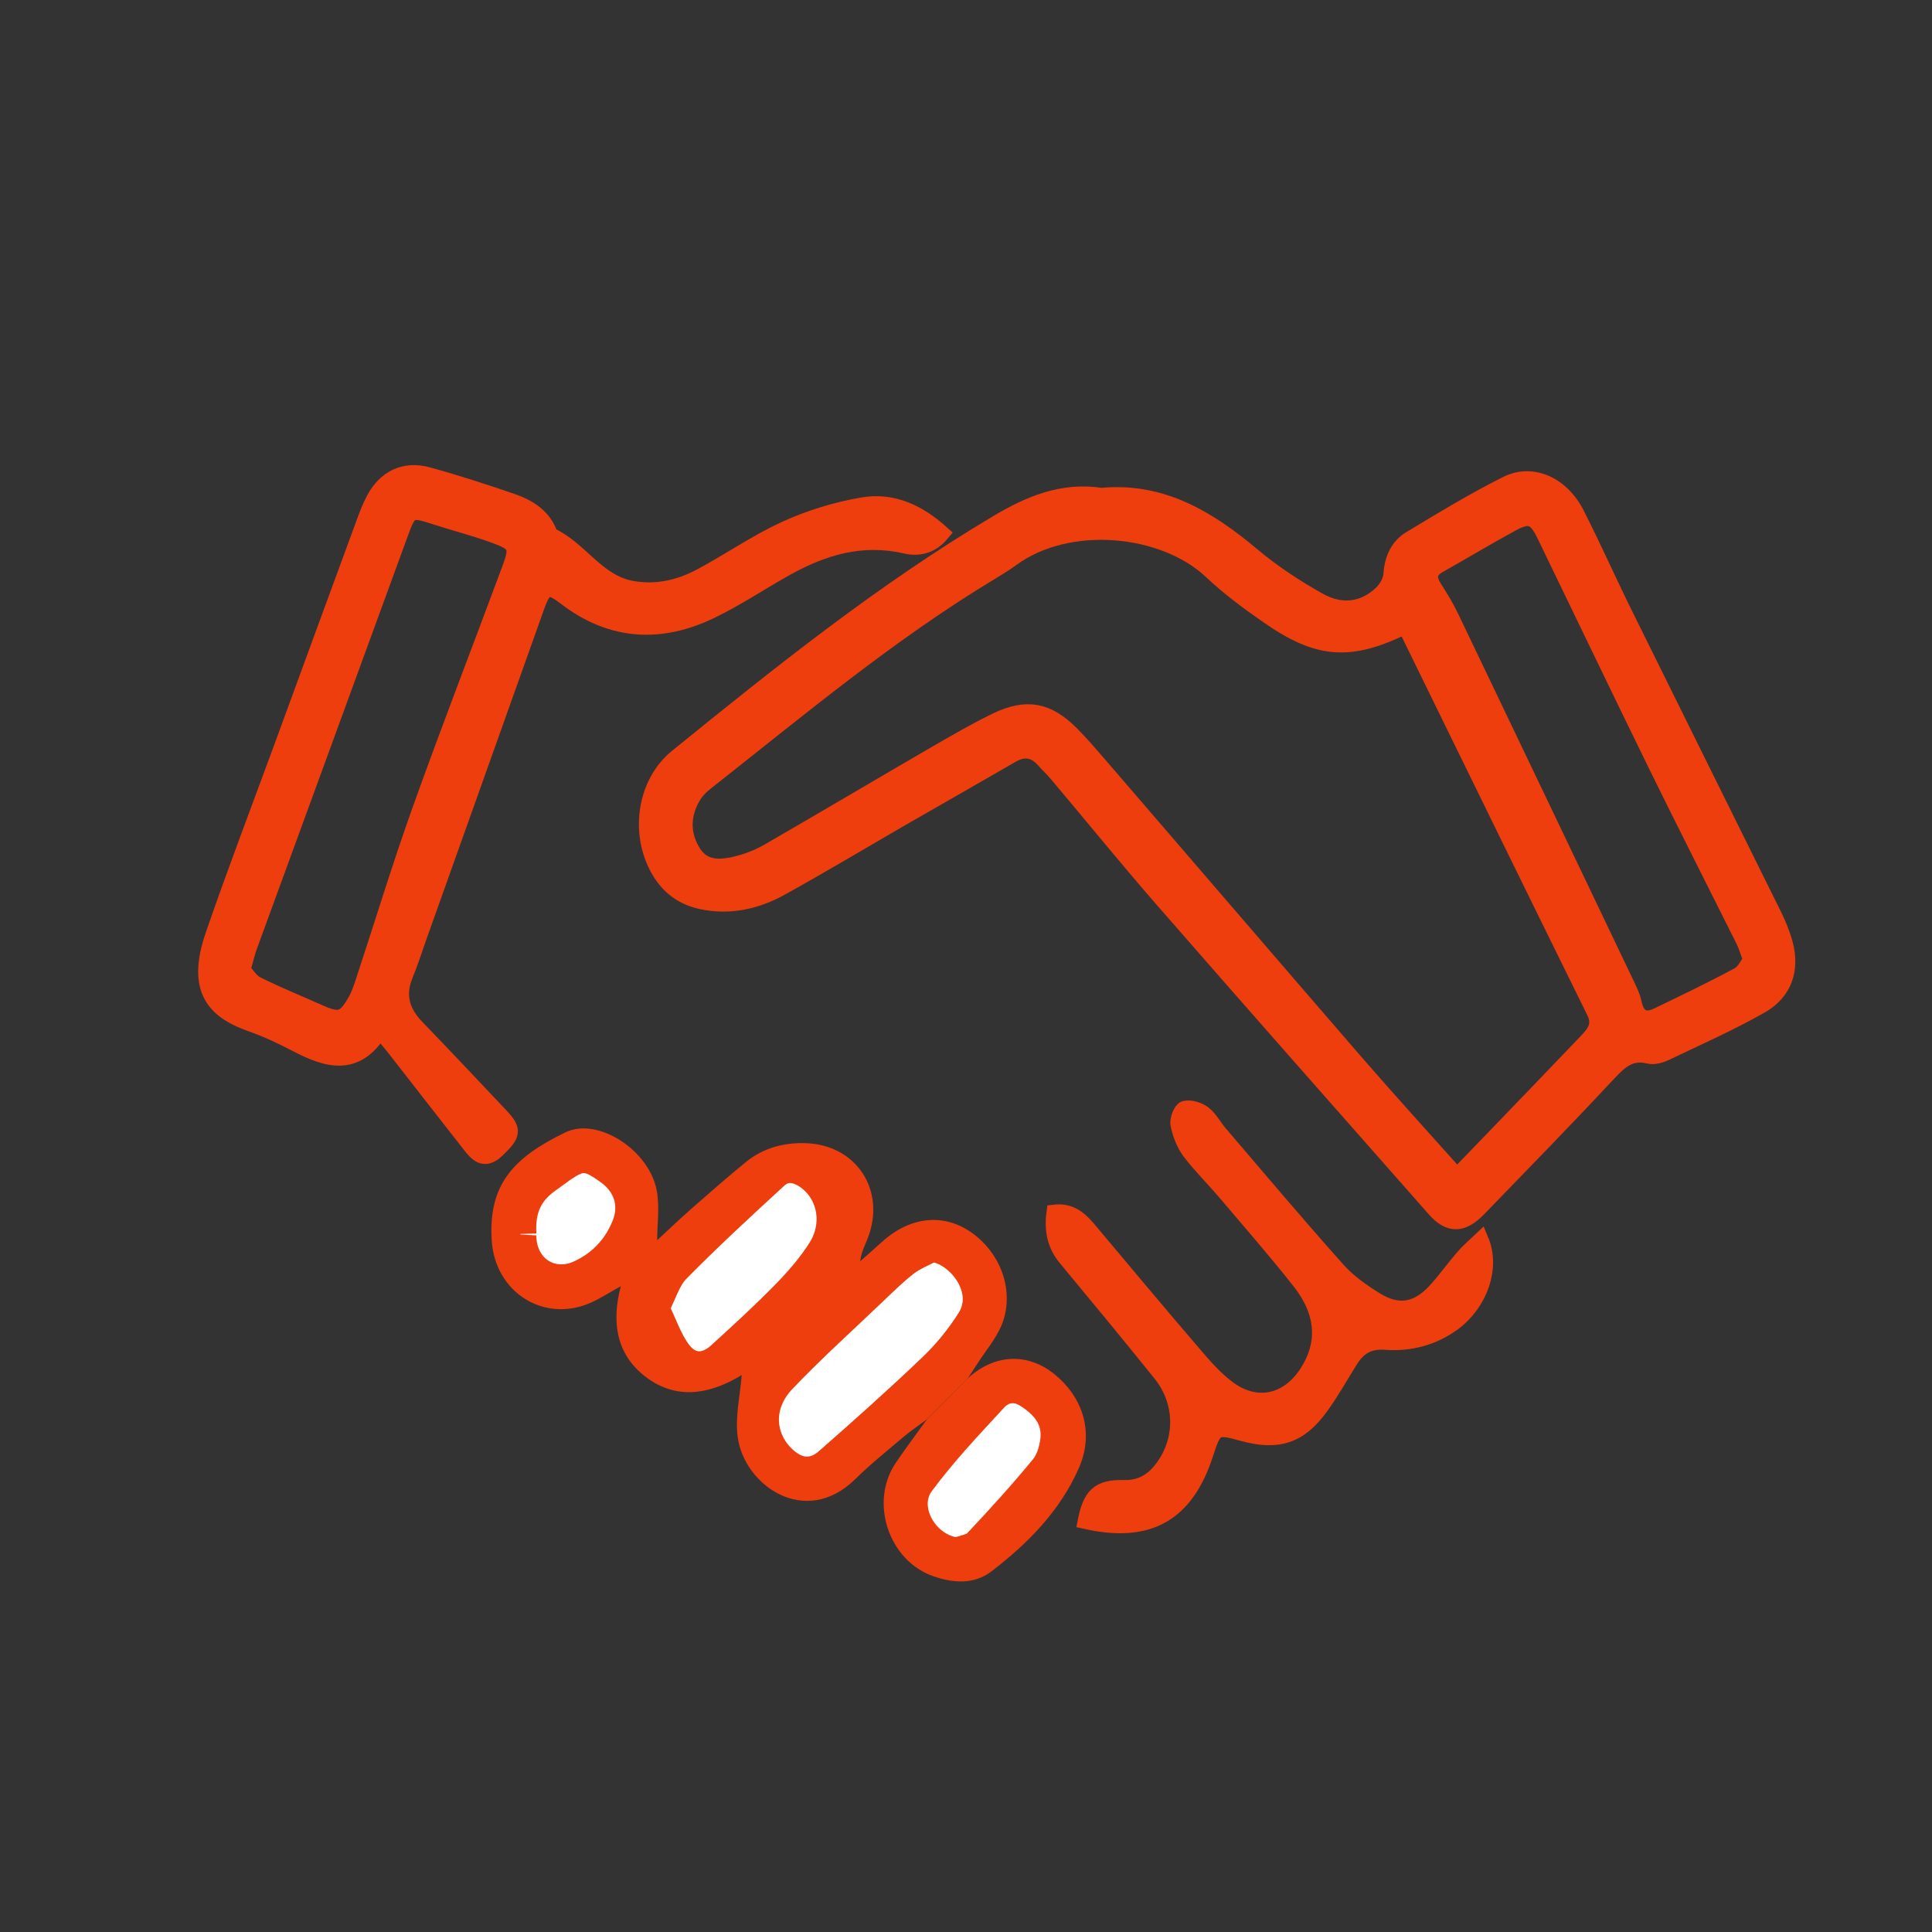 <?xml version="1.0" encoding="utf-8"?>
<!-- Generator: Adobe Illustrator 16.0.0, SVG Export Plug-In . SVG Version: 6.00 Build 0)  -->
<!DOCTYPE svg PUBLIC "-//W3C//DTD SVG 1.1//EN" "http://www.w3.org/Graphics/SVG/1.1/DTD/svg11.dtd">
<svg version="1.1" id="Слой_1" xmlns="http://www.w3.org/2000/svg" xmlns:xlink="http://www.w3.org/1999/xlink" x="0px" y="0px"
	 width="30px" height="30px" viewBox="0 0 30 30" enable-background="new 0 0 30 30" xml:space="preserve">
<rect x="0" y="0" width="30" height="30" fill="#333333" stroke="none"/>
<path fill="#EE3E0E" d="M14.392,22.04c-0.116,0.087-0.237,0.168-0.349,0.261c-0.258,0.219-0.522,0.43-0.763,0.667
	c-0.777,0.763-1.721,0.095-1.824-0.647c-0.045-0.317,0.038-0.653,0.061-0.969c-0.426,0.258-0.945,0.412-1.449,0.059
	c-0.494-0.35-0.58-0.865-0.428-1.439c-0.166,0.092-0.311,0.186-0.466,0.256C8.447,20.55,7.69,20.068,7.636,19.27
	c-0.06-0.884,0.348-1.301,1.142-1.686c0.506-0.245,1.301,0.277,1.419,0.898c0.048,0.25,0.008,0.517,0.008,0.776
	c0.164-0.151,0.344-0.325,0.531-0.489c0.278-0.244,0.558-0.49,0.845-0.724c0.266-0.217,0.583-0.304,0.922-0.294
	c0.793,0.021,1.259,0.73,0.972,1.475c-0.044,0.112-0.102,0.219-0.118,0.359c0.111-0.1,0.224-0.197,0.334-0.297
	c0.439-0.4,0.962-0.455,1.396-0.148c0.476,0.336,0.679,0.953,0.455,1.461c-0.088,0.199-0.236,0.373-0.356,0.56
	c-0.054,0.082-0.106,0.164-0.16,0.243C14.814,21.617,14.603,21.828,14.392,22.04 M14.46,19.346
	c-0.142,0.075-0.295,0.135-0.421,0.231c-0.182,0.141-0.347,0.305-0.514,0.464c-0.471,0.449-0.955,0.886-1.404,1.357
	c-0.374,0.393-0.357,0.916-0.011,1.266c0.242,0.242,0.521,0.275,0.769,0.059c0.551-0.483,1.099-0.974,1.629-1.479
	c0.224-0.216,0.424-0.464,0.59-0.726C15.425,19.998,14.894,19.364,14.46,19.346 M10.138,20.314c0.124,0.252,0.206,0.506,0.357,0.709
	c0.201,0.27,0.479,0.271,0.726,0.045c0.339-0.313,0.682-0.623,1.003-0.954c0.206-0.21,0.403-0.438,0.561-0.688
	c0.253-0.4,0.166-0.892-0.168-1.162c-0.208-0.17-0.43-0.199-0.604-0.039c-0.522,0.479-1.043,0.957-1.538,1.465
	C10.324,19.842,10.259,20.081,10.138,20.314 M8.079,19.154c0-0.01-0.004,0.049,0.001,0.104c0.043,0.495,0.495,0.763,0.941,0.556
	c0.345-0.16,0.586-0.422,0.726-0.771c0.131-0.331,0.029-0.661-0.259-0.875c-0.364-0.27-0.483-0.27-0.853,0.005
	c-0.06,0.044-0.12,0.086-0.18,0.13C8.192,18.498,8.055,18.755,8.079,19.154"/>
<path fill="#EE3E0E" d="M14.393,22.04c0.21-0.212,0.421-0.423,0.632-0.636c0.473-0.428,0.981-0.353,1.325-0.084
	c0.479,0.375,0.641,0.938,0.402,1.477c-0.294,0.667-0.792,1.17-1.359,1.605c-0.27,0.205-0.594,0.181-0.899,0.074
	c-0.694-0.24-0.996-1.146-0.588-1.756C14.061,22.489,14.23,22.268,14.393,22.04 M14.865,24.125c0.11-0.044,0.252-0.059,0.326-0.137
	c0.36-0.381,0.713-0.771,1.045-1.174c0.098-0.119,0.15-0.297,0.168-0.455c0.037-0.342-0.159-0.575-0.432-0.745
	c-0.2-0.126-0.414-0.093-0.564,0.073c-0.395,0.429-0.798,0.854-1.143,1.321C13.96,23.427,14.333,24.074,14.865,24.125"/>
<path fill="#EE3E0E" d="M22.993,19.261c0.177,0.423-0.013,0.968-0.425,1.277c-0.313,0.231-0.68,0.325-1.049,0.297
	c-0.281-0.021-0.435,0.089-0.564,0.298c-0.148,0.238-0.285,0.483-0.449,0.709c-0.326,0.453-0.666,0.561-1.208,0.411
	c-0.418-0.116-0.446-0.101-0.579,0.313c-0.303,0.942-0.883,1.271-1.859,1.052c0.078-0.396,0.207-0.521,0.59-0.511
	c0.268,0.006,0.455-0.107,0.607-0.313c0.327-0.439,0.319-1.031-0.033-1.467c-0.486-0.604-0.979-1.2-1.474-1.797
	c-0.169-0.205-0.211-0.436-0.175-0.7c0.232-0.028,0.38,0.092,0.512,0.246c0.545,0.649,1.09,1.302,1.643,1.946
	c0.16,0.188,0.324,0.377,0.519,0.526c0.444,0.345,0.949,0.24,1.252-0.233c0.291-0.452,0.265-0.935-0.116-1.418
	c-0.373-0.474-0.77-0.926-1.158-1.385c-0.183-0.214-0.383-0.412-0.553-0.635c-0.086-0.119-0.145-0.271-0.174-0.418
	c-0.016-0.076,0.047-0.229,0.098-0.24c0.088-0.021,0.215,0.019,0.289,0.076c0.102,0.079,0.162,0.205,0.25,0.305
	c0.604,0.707,1.205,1.42,1.826,2.115c0.165,0.188,0.381,0.34,0.596,0.473c0.352,0.219,0.648,0.166,0.931-0.139
	c0.155-0.17,0.289-0.359,0.44-0.533C22.805,19.428,22.898,19.352,22.993,19.261"/>
<path fill="none" stroke="#EE3E0E" stroke-width="0.25" stroke-miterlimit="10" d="M22.993,19.261
	c0.177,0.423-0.013,0.968-0.425,1.277c-0.313,0.231-0.68,0.325-1.049,0.297c-0.281-0.021-0.435,0.089-0.564,0.298
	c-0.148,0.238-0.285,0.483-0.449,0.709c-0.326,0.453-0.666,0.561-1.208,0.411c-0.418-0.116-0.446-0.101-0.579,0.313
	c-0.303,0.942-0.883,1.271-1.859,1.052c0.078-0.396,0.207-0.521,0.59-0.511c0.268,0.006,0.455-0.107,0.607-0.313
	c0.327-0.439,0.319-1.031-0.033-1.467c-0.486-0.604-0.979-1.2-1.474-1.797c-0.169-0.205-0.211-0.436-0.175-0.7
	c0.232-0.028,0.38,0.092,0.512,0.246c0.545,0.649,1.09,1.302,1.643,1.946c0.16,0.188,0.324,0.377,0.519,0.526
	c0.444,0.345,0.949,0.24,1.252-0.233c0.291-0.452,0.265-0.935-0.116-1.418c-0.373-0.474-0.77-0.926-1.158-1.385
	c-0.183-0.214-0.383-0.412-0.553-0.635c-0.086-0.119-0.145-0.271-0.174-0.418c-0.016-0.076,0.047-0.229,0.098-0.24
	c0.088-0.021,0.215,0.019,0.289,0.076c0.102,0.079,0.162,0.205,0.25,0.305c0.604,0.707,1.205,1.42,1.826,2.115
	c0.165,0.188,0.381,0.34,0.596,0.473c0.352,0.219,0.648,0.166,0.931-0.139c0.155-0.17,0.289-0.359,0.44-0.533
	C22.805,19.428,22.898,19.352,22.993,19.261z"/>
<path fill="#EE3E0E" d="M5.9,15.995c-0.369,0.606-0.824,0.462-1.301,0.212c-0.218-0.113-0.443-0.221-0.675-0.303
	c-0.566-0.196-0.913-0.506-0.609-1.387c0.341-0.99,0.715-1.966,1.075-2.947c0.419-1.144,0.837-2.287,1.258-3.43
	c0.048-0.132,0.098-0.266,0.163-0.388c0.176-0.328,0.47-0.472,0.828-0.375c0.444,0.121,0.884,0.265,1.318,0.414
	C8.209,7.879,8.436,8.02,8.534,8.293c0.002,0.009,0.004,0.02,0.01,0.021c0.468,0.211,0.724,0.738,1.277,0.832
	c0.39,0.065,0.739-0.021,1.07-0.198c0.442-0.237,0.859-0.528,1.314-0.735c0.376-0.171,0.785-0.296,1.192-0.365
	c0.461-0.08,0.865,0.11,1.224,0.434c-0.16,0.193-0.359,0.238-0.565,0.189c-0.67-0.154-1.272,0.024-1.849,0.346
	c-0.389,0.216-0.76,0.467-1.158,0.66c-0.782,0.381-1.543,0.347-2.254-0.193C8.514,9.068,8.449,9.089,8.328,9.426
	c-0.611,1.713-1.221,3.426-1.832,5.139c-0.068,0.193-0.131,0.391-0.209,0.58c-0.127,0.314-0.049,0.572,0.182,0.811
	c0.441,0.456,0.876,0.919,1.311,1.38c0.202,0.215,0.181,0.285-0.067,0.521c-0.197,0.188-0.307,0.054-0.418-0.088
	c-0.372-0.473-0.739-0.947-1.11-1.422C6.104,16.241,6.019,16.141,5.9,15.995 M3.764,15.061c0.062,0.066,0.128,0.183,0.226,0.229
	c0.316,0.158,0.646,0.291,0.969,0.435c0.311,0.139,0.398,0.112,0.568-0.188c0.056-0.101,0.091-0.211,0.127-0.32
	c0.291-0.883,0.561-1.772,0.874-2.647c0.446-1.246,0.925-2.481,1.386-3.723c0.135-0.363,0.114-0.41-0.254-0.544
	C7.366,8.197,7.062,8.119,6.765,8.023C6.37,7.896,6.353,7.902,6.211,8.291c-0.782,2.141-1.565,4.279-2.347,6.42
	C3.832,14.803,3.811,14.898,3.764,15.061"/>
<path fill="none" stroke="#EE3E0E" stroke-width="0.25" stroke-miterlimit="10" d="M5.9,15.995
	c-0.369,0.606-0.824,0.462-1.301,0.212c-0.218-0.113-0.443-0.221-0.675-0.303c-0.566-0.196-0.913-0.506-0.609-1.387
	c0.341-0.99,0.715-1.966,1.075-2.947c0.419-1.144,0.837-2.287,1.258-3.43c0.048-0.132,0.098-0.266,0.163-0.388
	c0.176-0.328,0.47-0.472,0.828-0.375c0.444,0.121,0.884,0.265,1.318,0.414C8.209,7.879,8.436,8.02,8.534,8.293
	c0.002,0.009,0.004,0.02,0.01,0.021c0.468,0.211,0.724,0.738,1.277,0.832c0.39,0.065,0.739-0.021,1.07-0.198
	c0.442-0.237,0.859-0.528,1.314-0.735c0.376-0.171,0.785-0.296,1.192-0.365c0.461-0.08,0.865,0.11,1.224,0.434
	c-0.16,0.193-0.359,0.238-0.565,0.189c-0.67-0.154-1.272,0.024-1.849,0.346c-0.389,0.216-0.76,0.467-1.158,0.66
	c-0.782,0.381-1.543,0.347-2.254-0.193C8.514,9.068,8.449,9.089,8.328,9.426c-0.611,1.713-1.221,3.426-1.832,5.139
	c-0.068,0.193-0.131,0.391-0.209,0.58c-0.127,0.314-0.049,0.572,0.182,0.811c0.441,0.456,0.876,0.919,1.311,1.38
	c0.202,0.215,0.181,0.285-0.067,0.521c-0.197,0.188-0.307,0.054-0.418-0.088c-0.372-0.473-0.739-0.947-1.11-1.422
	C6.104,16.241,6.019,16.141,5.9,15.995z M3.764,15.061c0.062,0.066,0.128,0.183,0.226,0.229c0.316,0.158,0.646,0.291,0.969,0.435
	c0.311,0.139,0.398,0.112,0.568-0.188c0.056-0.101,0.091-0.211,0.127-0.32c0.291-0.883,0.561-1.772,0.874-2.647
	c0.446-1.246,0.925-2.481,1.386-3.723c0.135-0.363,0.114-0.41-0.254-0.544C7.366,8.197,7.062,8.119,6.765,8.023
	C6.37,7.896,6.353,7.902,6.211,8.291c-0.782,2.141-1.565,4.279-2.347,6.42C3.832,14.803,3.811,14.898,3.764,15.061z"/>
<path fill="#EE3E0E" d="M27.713,14.65c-0.043-0.156-0.107-0.312-0.18-0.457c-0.764-1.543-1.528-3.082-2.29-4.625
	c-0.259-0.523-0.497-1.059-0.761-1.58c-0.229-0.457-0.682-0.67-1.082-0.471c-0.514,0.256-1.008,0.557-1.5,0.854
	c-0.189,0.114-0.277,0.31-0.293,0.544c-0.006,0.104-0.074,0.225-0.151,0.298c-0.293,0.281-0.647,0.302-0.981,0.113
	c-0.356-0.199-0.705-0.429-1.018-0.69c-0.688-0.58-1.417-1.025-2.352-0.935c-0.612-0.095-1.129,0.129-1.626,0.425
	c-1.77,1.053-3.37,2.336-4.964,3.629c-0.505,0.409-0.609,1.196-0.279,1.76c0.149,0.256,0.365,0.416,0.657,0.479
	c0.443,0.094,0.856-0.002,1.24-0.215c0.619-0.343,1.227-0.707,1.84-1.062c0.578-0.332,1.157-0.662,1.735-0.996
	c0.192-0.111,0.358-0.087,0.506,0.082c0.065,0.073,0.138,0.141,0.202,0.217c0.563,0.668,1.113,1.347,1.688,2.004
	c1.387,1.591,2.783,3.17,4.178,4.752c0.222,0.252,0.425,0.248,0.672-0.006c0.676-0.698,1.355-1.393,2.018-2.104
	c0.184-0.196,0.342-0.344,0.631-0.274c0.08,0.021,0.185-0.011,0.263-0.049c0.495-0.236,1.002-0.461,1.479-0.732
	C27.7,15.406,27.825,15.059,27.713,14.65 M24.635,16.175c-0.478,0.501-0.958,0.999-1.438,1.497
	c-0.188,0.195-0.375,0.389-0.573,0.594c-0.543-0.608-1.082-1.199-1.604-1.802c-1.32-1.526-2.635-3.058-3.953-4.587
	c-0.14-0.162-0.279-0.324-0.43-0.477c-0.367-0.369-0.692-0.435-1.164-0.209c-0.326,0.158-0.64,0.342-0.953,0.522
	c-0.861,0.5-1.718,1.009-2.582,1.507c-0.14,0.082-0.296,0.145-0.453,0.188c-0.262,0.07-0.545,0.105-0.717-0.16
	c-0.178-0.273-0.182-0.578-0.018-0.867c0.051-0.091,0.13-0.172,0.212-0.236c1.437-1.131,2.84-2.309,4.411-3.256
	c0.113-0.07,0.227-0.137,0.333-0.215c0.892-0.654,2.368-0.498,3.101,0.191c0.269,0.254,0.568,0.477,0.873,0.688
	c0.789,0.553,1.277,0.588,2.131,0.17c0.021,0.031,0.045,0.063,0.063,0.1c0.963,1.966,1.923,3.934,2.891,5.896
	C24.863,15.926,24.754,16.049,24.635,16.175 M26.999,15.143c-0.412,0.222-0.834,0.424-1.255,0.627
	c-0.201,0.099-0.327,0.035-0.376-0.192c-0.022-0.11-0.077-0.216-0.126-0.319c-0.903-1.892-1.807-3.783-2.713-5.675
	c-0.073-0.153-0.164-0.303-0.256-0.447c-0.097-0.149-0.104-0.268,0.072-0.366c0.379-0.213,0.752-0.439,1.135-0.646
	c0.268-0.145,0.369-0.104,0.506,0.178c0.578,1.191,1.148,2.385,1.731,3.574c0.445,0.908,0.905,1.811,1.356,2.715
	c0.044,0.087,0.07,0.182,0.121,0.313C27.137,14.977,27.086,15.096,26.999,15.143"/>
<path fill="none" stroke="#EE3E0E" stroke-width="0.25" stroke-miterlimit="10" d="M27.713,14.65
	c-0.043-0.156-0.107-0.312-0.18-0.457c-0.764-1.543-1.528-3.082-2.29-4.625c-0.259-0.523-0.497-1.059-0.761-1.58
	c-0.229-0.457-0.682-0.67-1.082-0.471c-0.514,0.256-1.008,0.557-1.5,0.854c-0.189,0.114-0.277,0.31-0.293,0.544
	c-0.006,0.104-0.074,0.225-0.151,0.298c-0.293,0.281-0.647,0.302-0.981,0.113c-0.356-0.199-0.705-0.429-1.018-0.69
	c-0.688-0.58-1.417-1.025-2.352-0.935c-0.612-0.095-1.129,0.129-1.626,0.425c-1.77,1.053-3.37,2.336-4.964,3.629
	c-0.505,0.409-0.609,1.196-0.279,1.76c0.149,0.256,0.365,0.416,0.657,0.479c0.443,0.094,0.856-0.002,1.24-0.215
	c0.619-0.343,1.227-0.707,1.84-1.062c0.578-0.332,1.157-0.662,1.735-0.996c0.192-0.111,0.358-0.087,0.506,0.082
	c0.065,0.073,0.138,0.141,0.202,0.217c0.563,0.668,1.113,1.347,1.688,2.004c1.387,1.591,2.783,3.17,4.178,4.752
	c0.222,0.252,0.425,0.248,0.672-0.006c0.676-0.698,1.355-1.393,2.018-2.104c0.184-0.196,0.342-0.344,0.631-0.274
	c0.08,0.021,0.185-0.011,0.263-0.049c0.495-0.236,1.002-0.461,1.479-0.732C27.7,15.406,27.825,15.059,27.713,14.65z M24.635,16.175
	c-0.478,0.501-0.958,0.999-1.438,1.497c-0.188,0.195-0.375,0.389-0.573,0.594c-0.543-0.608-1.082-1.199-1.604-1.802
	c-1.32-1.526-2.635-3.058-3.953-4.587c-0.14-0.162-0.279-0.324-0.43-0.477c-0.367-0.369-0.692-0.435-1.164-0.209
	c-0.326,0.158-0.64,0.342-0.953,0.522c-0.861,0.5-1.718,1.009-2.582,1.507c-0.14,0.082-0.296,0.145-0.453,0.188
	c-0.262,0.07-0.545,0.105-0.717-0.16c-0.178-0.273-0.182-0.578-0.018-0.867c0.051-0.091,0.13-0.172,0.212-0.236
	c1.437-1.131,2.84-2.309,4.411-3.256c0.113-0.07,0.227-0.137,0.333-0.215c0.892-0.654,2.368-0.498,3.101,0.191
	c0.269,0.254,0.568,0.477,0.873,0.688c0.789,0.553,1.277,0.588,2.131,0.17c0.021,0.031,0.045,0.063,0.063,0.1
	c0.963,1.966,1.923,3.934,2.891,5.896C24.863,15.926,24.754,16.049,24.635,16.175z M26.999,15.143
	c-0.412,0.222-0.834,0.424-1.255,0.627c-0.201,0.099-0.327,0.035-0.376-0.192c-0.022-0.11-0.077-0.216-0.126-0.319
	c-0.903-1.892-1.807-3.783-2.713-5.675c-0.073-0.153-0.164-0.303-0.256-0.447c-0.097-0.149-0.104-0.268,0.072-0.366
	c0.379-0.213,0.752-0.439,1.135-0.646c0.268-0.145,0.369-0.104,0.506,0.178c0.578,1.191,1.148,2.385,1.731,3.574
	c0.445,0.908,0.905,1.811,1.356,2.715c0.044,0.087,0.07,0.182,0.121,0.313C27.137,14.977,27.086,15.096,26.999,15.143z"/>
<path fill="#FFFFFF" d="M14.46,19.346c0.434,0.021,0.965,0.652,0.638,1.172c-0.165,0.262-0.366,0.51-0.59,0.726
	c-0.53,0.507-1.078,0.996-1.629,1.479c-0.248,0.217-0.526,0.185-0.769-0.059c-0.347-0.35-0.363-0.873,0.011-1.266
	c0.449-0.473,0.934-0.908,1.403-1.357c0.168-0.159,0.332-0.323,0.515-0.464C14.166,19.48,14.318,19.421,14.46,19.346"/>
<path fill="none" stroke="#EE3E0E" stroke-width="0.5" stroke-miterlimit="10" d="M14.46,19.346
	c0.434,0.021,0.965,0.652,0.638,1.172c-0.165,0.262-0.366,0.51-0.59,0.726c-0.53,0.507-1.078,0.996-1.629,1.479
	c-0.248,0.217-0.526,0.185-0.769-0.059c-0.347-0.35-0.363-0.873,0.011-1.266c0.449-0.473,0.934-0.908,1.403-1.357
	c0.168-0.159,0.332-0.323,0.515-0.464C14.166,19.48,14.318,19.421,14.46,19.346z"/>
<path fill="#FFFFFF" d="M10.138,20.313c0.121-0.23,0.186-0.471,0.336-0.625c0.495-0.504,1.016-0.984,1.538-1.463
	c0.175-0.16,0.397-0.129,0.604,0.039c0.334,0.271,0.42,0.76,0.168,1.163c-0.157,0.248-0.354,0.476-0.561,0.688
	c-0.321,0.329-0.663,0.642-1.003,0.952c-0.246,0.229-0.524,0.227-0.726-0.043C10.344,20.82,10.262,20.564,10.138,20.313"/>
<path fill="none" stroke="#EE3E0E" stroke-width="0.5" stroke-miterlimit="10" d="M10.138,20.313
	c0.121-0.23,0.186-0.471,0.336-0.625c0.495-0.504,1.016-0.984,1.538-1.463c0.175-0.16,0.397-0.129,0.604,0.039
	c0.334,0.271,0.42,0.76,0.168,1.163c-0.157,0.248-0.354,0.476-0.561,0.688c-0.321,0.329-0.663,0.642-1.003,0.952
	c-0.246,0.229-0.524,0.227-0.726-0.043C10.344,20.82,10.262,20.564,10.138,20.313z"/>
<path fill="#FFFFFF" d="M8.079,19.154c-0.023-0.399,0.113-0.656,0.377-0.853c0.06-0.044,0.12-0.086,0.18-0.13
	c0.369-0.273,0.488-0.273,0.853-0.005c0.288,0.214,0.39,0.544,0.259,0.875c-0.14,0.351-0.381,0.61-0.726,0.771
	c-0.446,0.207-0.898-0.06-0.941-0.555C8.075,19.203,8.079,19.145,8.079,19.154"/>
<path fill="none" stroke="#EE3E0E" stroke-width="0.5" stroke-miterlimit="10" d="M8.079,19.154
	c-0.023-0.399,0.113-0.656,0.377-0.853c0.06-0.044,0.12-0.086,0.18-0.13c0.369-0.273,0.488-0.273,0.853-0.005
	c0.288,0.214,0.39,0.544,0.259,0.875c-0.14,0.351-0.381,0.61-0.726,0.771c-0.446,0.207-0.898-0.06-0.941-0.555
	C8.075,19.203,8.079,19.145,8.079,19.154z"/>
<path fill="#FFFFFF" d="M14.865,24.125c-0.531-0.051-0.904-0.698-0.6-1.115c0.345-0.468,0.748-0.894,1.143-1.322
	c0.15-0.164,0.364-0.199,0.564-0.072c0.272,0.17,0.469,0.402,0.432,0.744c-0.018,0.158-0.07,0.336-0.168,0.455
	c-0.333,0.404-0.686,0.795-1.045,1.174C15.117,24.066,14.975,24.081,14.865,24.125"/>
<path fill="none" stroke="#EE3E0E" stroke-width="0.5" stroke-miterlimit="10" d="M14.865,24.125
	c-0.531-0.051-0.904-0.698-0.6-1.115c0.345-0.468,0.748-0.894,1.143-1.322c0.15-0.164,0.364-0.199,0.564-0.072
	c0.272,0.17,0.469,0.402,0.432,0.744c-0.018,0.158-0.07,0.336-0.168,0.455c-0.333,0.404-0.686,0.795-1.045,1.174
	C15.117,24.066,14.975,24.081,14.865,24.125z"/>
</svg>
